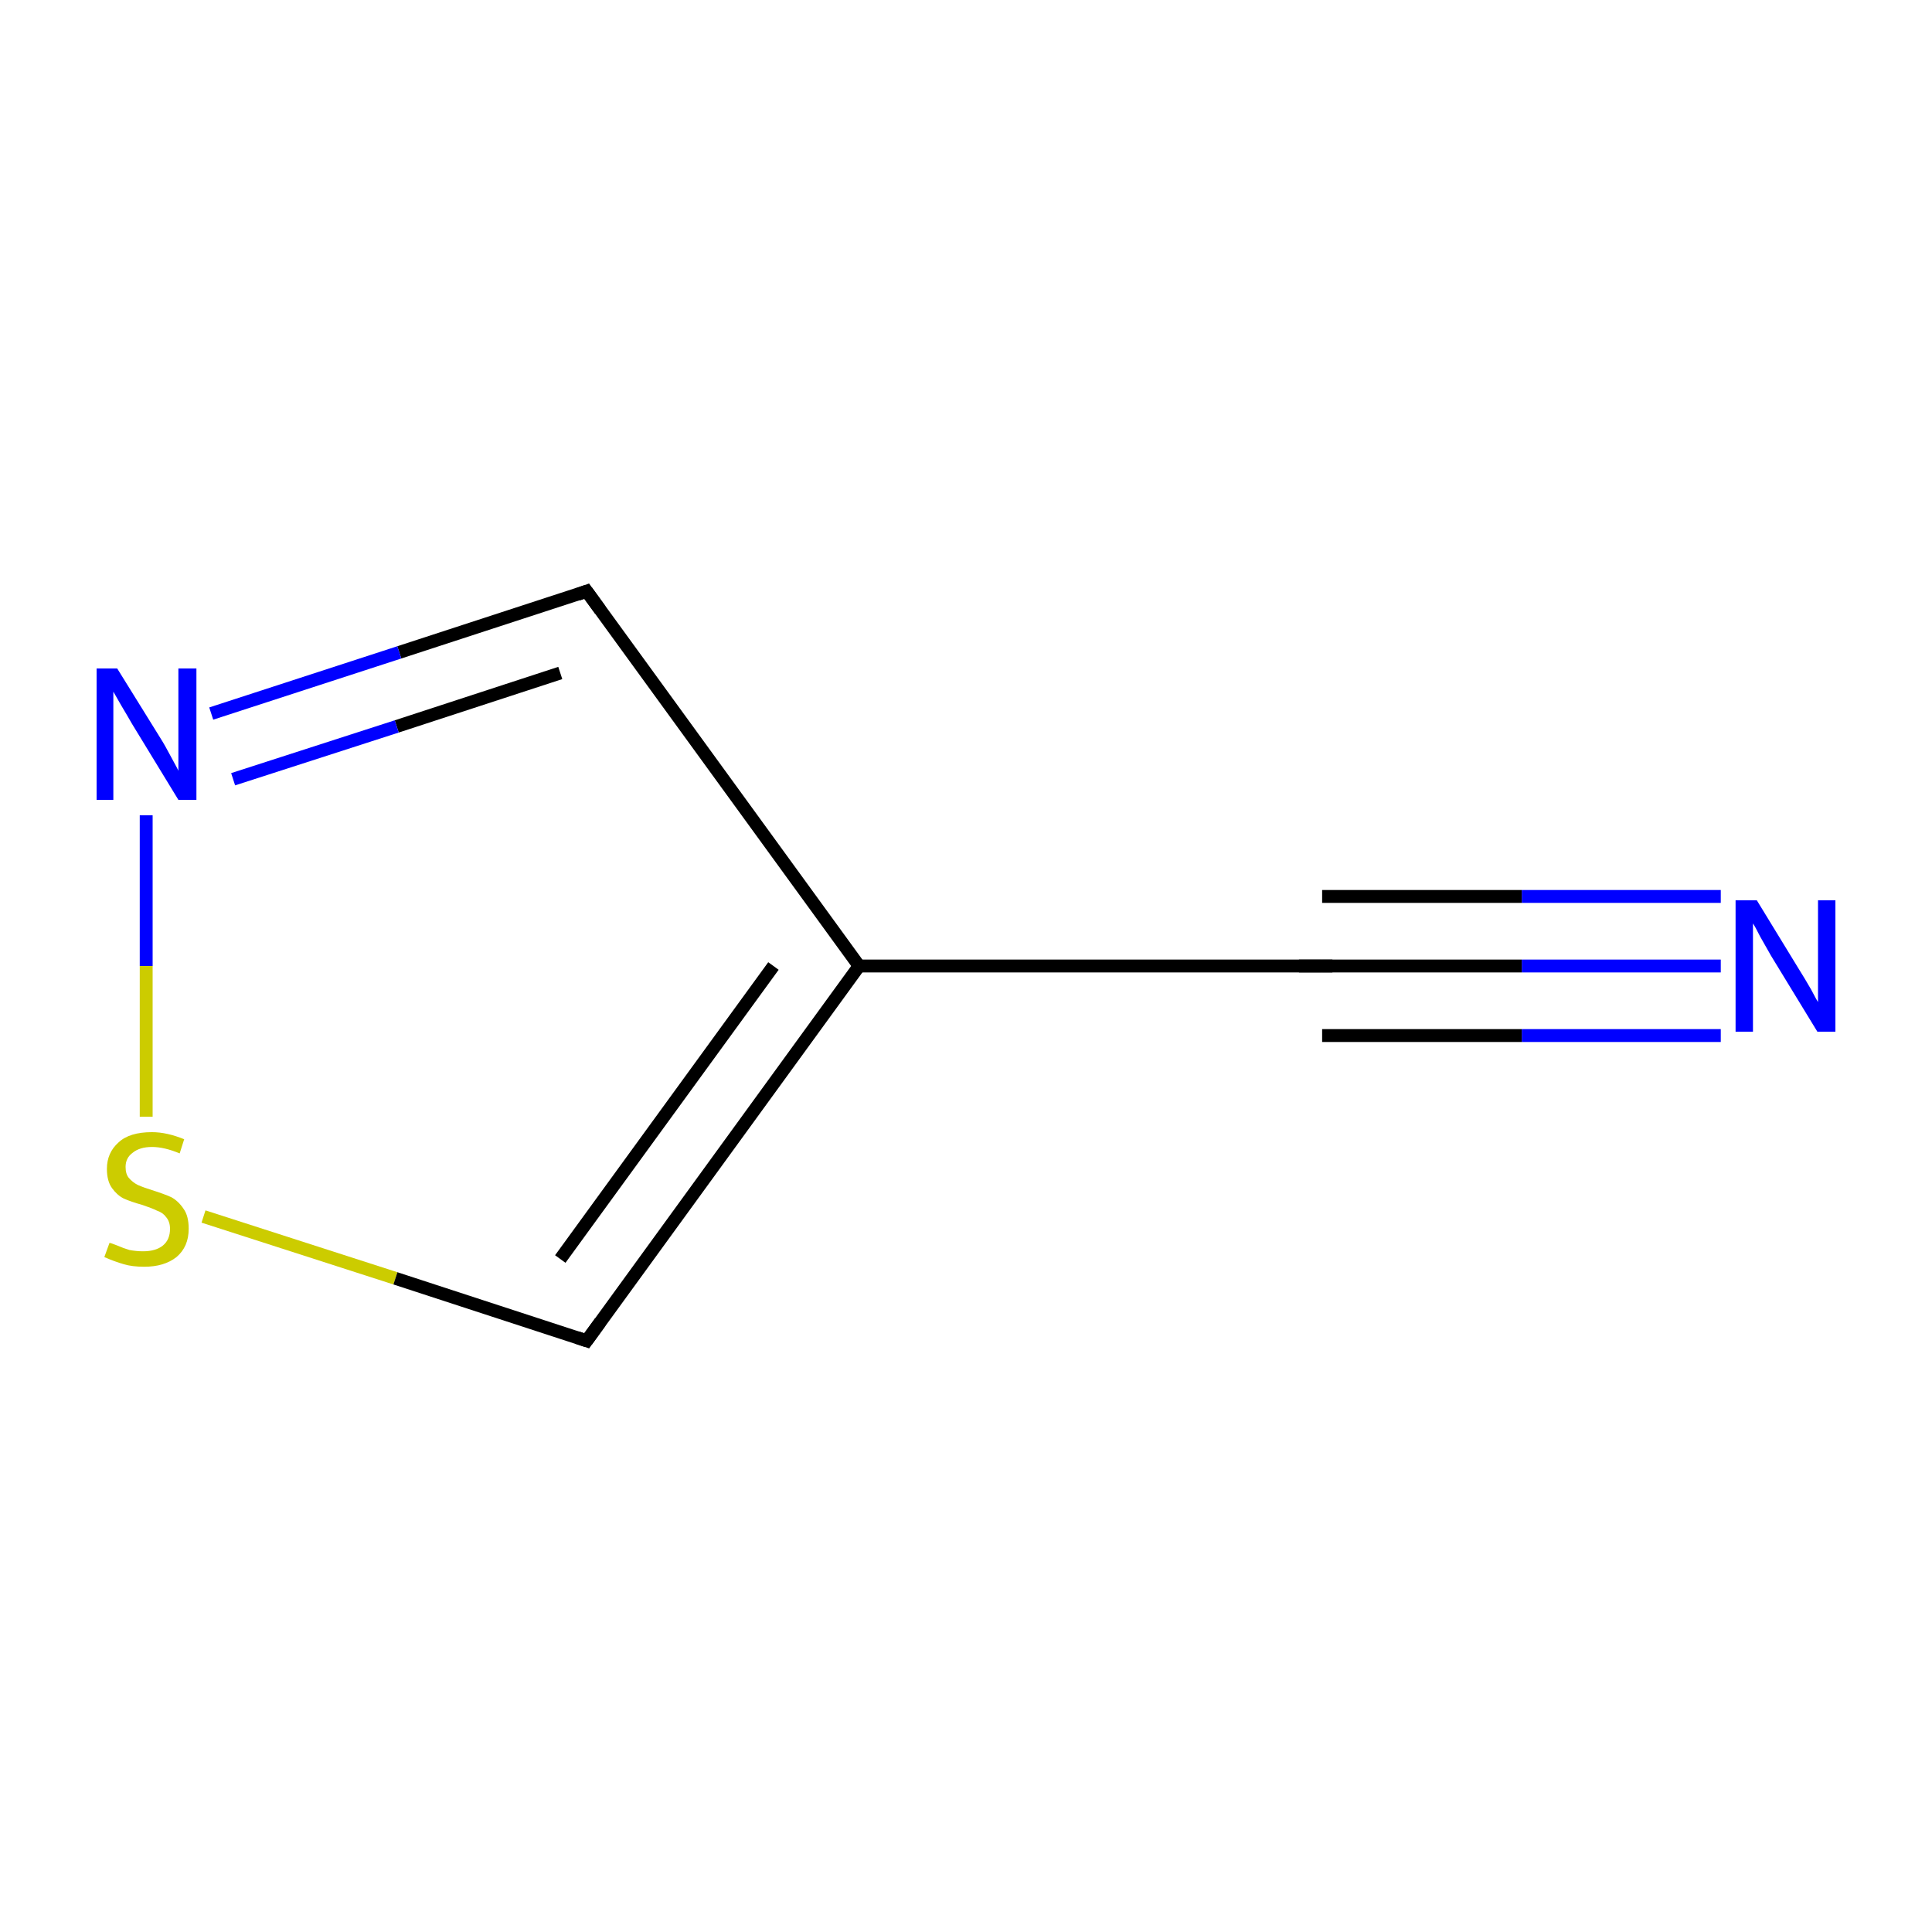 <?xml version='1.0' encoding='iso-8859-1'?>
<svg version='1.1' baseProfile='full'
              xmlns='http://www.w3.org/2000/svg'
                      xmlns:rdkit='http://www.rdkit.org/xml'
                      xmlns:xlink='http://www.w3.org/1999/xlink'
                  xml:space='preserve'
width='300px' height='300px' viewBox='0 0 300 300'>
<!-- END OF HEADER -->
<rect style='opacity:1.0;fill:#FFFFFF;stroke:none' width='300.0' height='300.0' x='0.0' y='0.0'> </rect>
<path class='bond-0 atom-0 atom-1' d='M 267.2,150.0 L 236.3,150.0' style='fill:none;fill-rule:evenodd;stroke:#0000FF;stroke-width:2.0px;stroke-linecap:butt;stroke-linejoin:miter;stroke-opacity:1' />
<path class='bond-0 atom-0 atom-1' d='M 236.3,150.0 L 205.3,150.0' style='fill:none;fill-rule:evenodd;stroke:#000000;stroke-width:2.0px;stroke-linecap:butt;stroke-linejoin:miter;stroke-opacity:1' />
<path class='bond-0 atom-0 atom-1' d='M 267.2,160.8 L 236.3,160.8' style='fill:none;fill-rule:evenodd;stroke:#0000FF;stroke-width:2.0px;stroke-linecap:butt;stroke-linejoin:miter;stroke-opacity:1' />
<path class='bond-0 atom-0 atom-1' d='M 236.3,160.8 L 205.3,160.8' style='fill:none;fill-rule:evenodd;stroke:#000000;stroke-width:2.0px;stroke-linecap:butt;stroke-linejoin:miter;stroke-opacity:1' />
<path class='bond-0 atom-0 atom-1' d='M 267.2,139.2 L 236.3,139.2' style='fill:none;fill-rule:evenodd;stroke:#0000FF;stroke-width:2.0px;stroke-linecap:butt;stroke-linejoin:miter;stroke-opacity:1' />
<path class='bond-0 atom-0 atom-1' d='M 236.3,139.2 L 205.3,139.2' style='fill:none;fill-rule:evenodd;stroke:#000000;stroke-width:2.0px;stroke-linecap:butt;stroke-linejoin:miter;stroke-opacity:1' />
<path class='bond-1 atom-1 atom-2' d='M 205.3,150.0 L 133.4,150.0' style='fill:none;fill-rule:evenodd;stroke:#000000;stroke-width:2.0px;stroke-linecap:butt;stroke-linejoin:miter;stroke-opacity:1' />
<path class='bond-2 atom-2 atom-3' d='M 133.4,150.0 L 91.1,91.8' style='fill:none;fill-rule:evenodd;stroke:#000000;stroke-width:2.0px;stroke-linecap:butt;stroke-linejoin:miter;stroke-opacity:1' />
<path class='bond-3 atom-3 atom-4' d='M 91.1,91.8 L 62.0,101.3' style='fill:none;fill-rule:evenodd;stroke:#000000;stroke-width:2.0px;stroke-linecap:butt;stroke-linejoin:miter;stroke-opacity:1' />
<path class='bond-3 atom-3 atom-4' d='M 62.0,101.3 L 32.8,110.8' style='fill:none;fill-rule:evenodd;stroke:#0000FF;stroke-width:2.0px;stroke-linecap:butt;stroke-linejoin:miter;stroke-opacity:1' />
<path class='bond-3 atom-3 atom-4' d='M 87.0,104.5 L 61.6,112.8' style='fill:none;fill-rule:evenodd;stroke:#000000;stroke-width:2.0px;stroke-linecap:butt;stroke-linejoin:miter;stroke-opacity:1' />
<path class='bond-3 atom-3 atom-4' d='M 61.6,112.8 L 36.2,121.0' style='fill:none;fill-rule:evenodd;stroke:#0000FF;stroke-width:2.0px;stroke-linecap:butt;stroke-linejoin:miter;stroke-opacity:1' />
<path class='bond-4 atom-4 atom-5' d='M 22.7,126.6 L 22.7,150.0' style='fill:none;fill-rule:evenodd;stroke:#0000FF;stroke-width:2.0px;stroke-linecap:butt;stroke-linejoin:miter;stroke-opacity:1' />
<path class='bond-4 atom-4 atom-5' d='M 22.7,150.0 L 22.7,173.4' style='fill:none;fill-rule:evenodd;stroke:#CCCC00;stroke-width:2.0px;stroke-linecap:butt;stroke-linejoin:miter;stroke-opacity:1' />
<path class='bond-5 atom-5 atom-6' d='M 31.6,188.9 L 61.4,198.5' style='fill:none;fill-rule:evenodd;stroke:#CCCC00;stroke-width:2.0px;stroke-linecap:butt;stroke-linejoin:miter;stroke-opacity:1' />
<path class='bond-5 atom-5 atom-6' d='M 61.4,198.5 L 91.1,208.2' style='fill:none;fill-rule:evenodd;stroke:#000000;stroke-width:2.0px;stroke-linecap:butt;stroke-linejoin:miter;stroke-opacity:1' />
<path class='bond-6 atom-6 atom-2' d='M 91.1,208.2 L 133.4,150.0' style='fill:none;fill-rule:evenodd;stroke:#000000;stroke-width:2.0px;stroke-linecap:butt;stroke-linejoin:miter;stroke-opacity:1' />
<path class='bond-6 atom-6 atom-2' d='M 87.0,195.5 L 120.1,150.0' style='fill:none;fill-rule:evenodd;stroke:#000000;stroke-width:2.0px;stroke-linecap:butt;stroke-linejoin:miter;stroke-opacity:1' />
<path d='M 206.9,150.0 L 205.3,150.0 L 201.7,150.0' style='fill:none;stroke:#000000;stroke-width:2.0px;stroke-linecap:butt;stroke-linejoin:miter;stroke-miterlimit:10;stroke-opacity:1;' />
<path d='M 93.2,94.7 L 91.1,91.8 L 89.7,92.3' style='fill:none;stroke:#000000;stroke-width:2.0px;stroke-linecap:butt;stroke-linejoin:miter;stroke-miterlimit:10;stroke-opacity:1;' />
<path d='M 89.6,207.7 L 91.1,208.2 L 93.2,205.3' style='fill:none;stroke:#000000;stroke-width:2.0px;stroke-linecap:butt;stroke-linejoin:miter;stroke-miterlimit:10;stroke-opacity:1;' />
<path class='atom-0' d='M 272.8 139.8
L 279.4 150.6
Q 280.1 151.7, 281.2 153.6
Q 282.2 155.5, 282.3 155.6
L 282.3 139.8
L 285.0 139.8
L 285.0 160.2
L 282.2 160.2
L 275.0 148.4
Q 274.2 147.0, 273.3 145.4
Q 272.5 143.8, 272.2 143.4
L 272.2 160.2
L 269.5 160.2
L 269.5 139.8
L 272.8 139.8
' fill='#0000FF'/>
<path class='atom-4' d='M 18.2 103.8
L 24.9 114.6
Q 25.6 115.7, 26.6 117.6
Q 27.7 119.6, 27.7 119.7
L 27.7 103.8
L 30.5 103.8
L 30.5 124.2
L 27.7 124.2
L 20.5 112.4
Q 19.7 111.0, 18.8 109.5
Q 17.9 107.9, 17.6 107.4
L 17.6 124.2
L 15.0 124.2
L 15.0 103.8
L 18.2 103.8
' fill='#0000FF'/>
<path class='atom-5' d='M 17.0 193.0
Q 17.2 193.0, 18.2 193.4
Q 19.1 193.8, 20.1 194.1
Q 21.2 194.3, 22.2 194.3
Q 24.2 194.3, 25.3 193.4
Q 26.4 192.5, 26.4 190.8
Q 26.4 189.7, 25.8 189.0
Q 25.3 188.3, 24.4 188.0
Q 23.6 187.6, 22.1 187.1
Q 20.3 186.6, 19.2 186.1
Q 18.2 185.6, 17.4 184.5
Q 16.6 183.4, 16.6 181.5
Q 16.6 179.0, 18.4 177.4
Q 20.1 175.8, 23.6 175.8
Q 25.9 175.8, 28.6 176.9
L 27.9 179.1
Q 25.5 178.1, 23.6 178.1
Q 21.7 178.1, 20.6 179.0
Q 19.5 179.8, 19.5 181.2
Q 19.5 182.3, 20.0 182.9
Q 20.6 183.6, 21.4 184.0
Q 22.3 184.4, 23.6 184.8
Q 25.5 185.4, 26.6 185.9
Q 27.7 186.5, 28.5 187.7
Q 29.3 188.8, 29.3 190.8
Q 29.3 193.6, 27.4 195.2
Q 25.5 196.7, 22.4 196.7
Q 20.5 196.7, 19.2 196.3
Q 17.8 195.9, 16.2 195.2
L 17.0 193.0
' fill='#CCCC00'/>
</svg>
